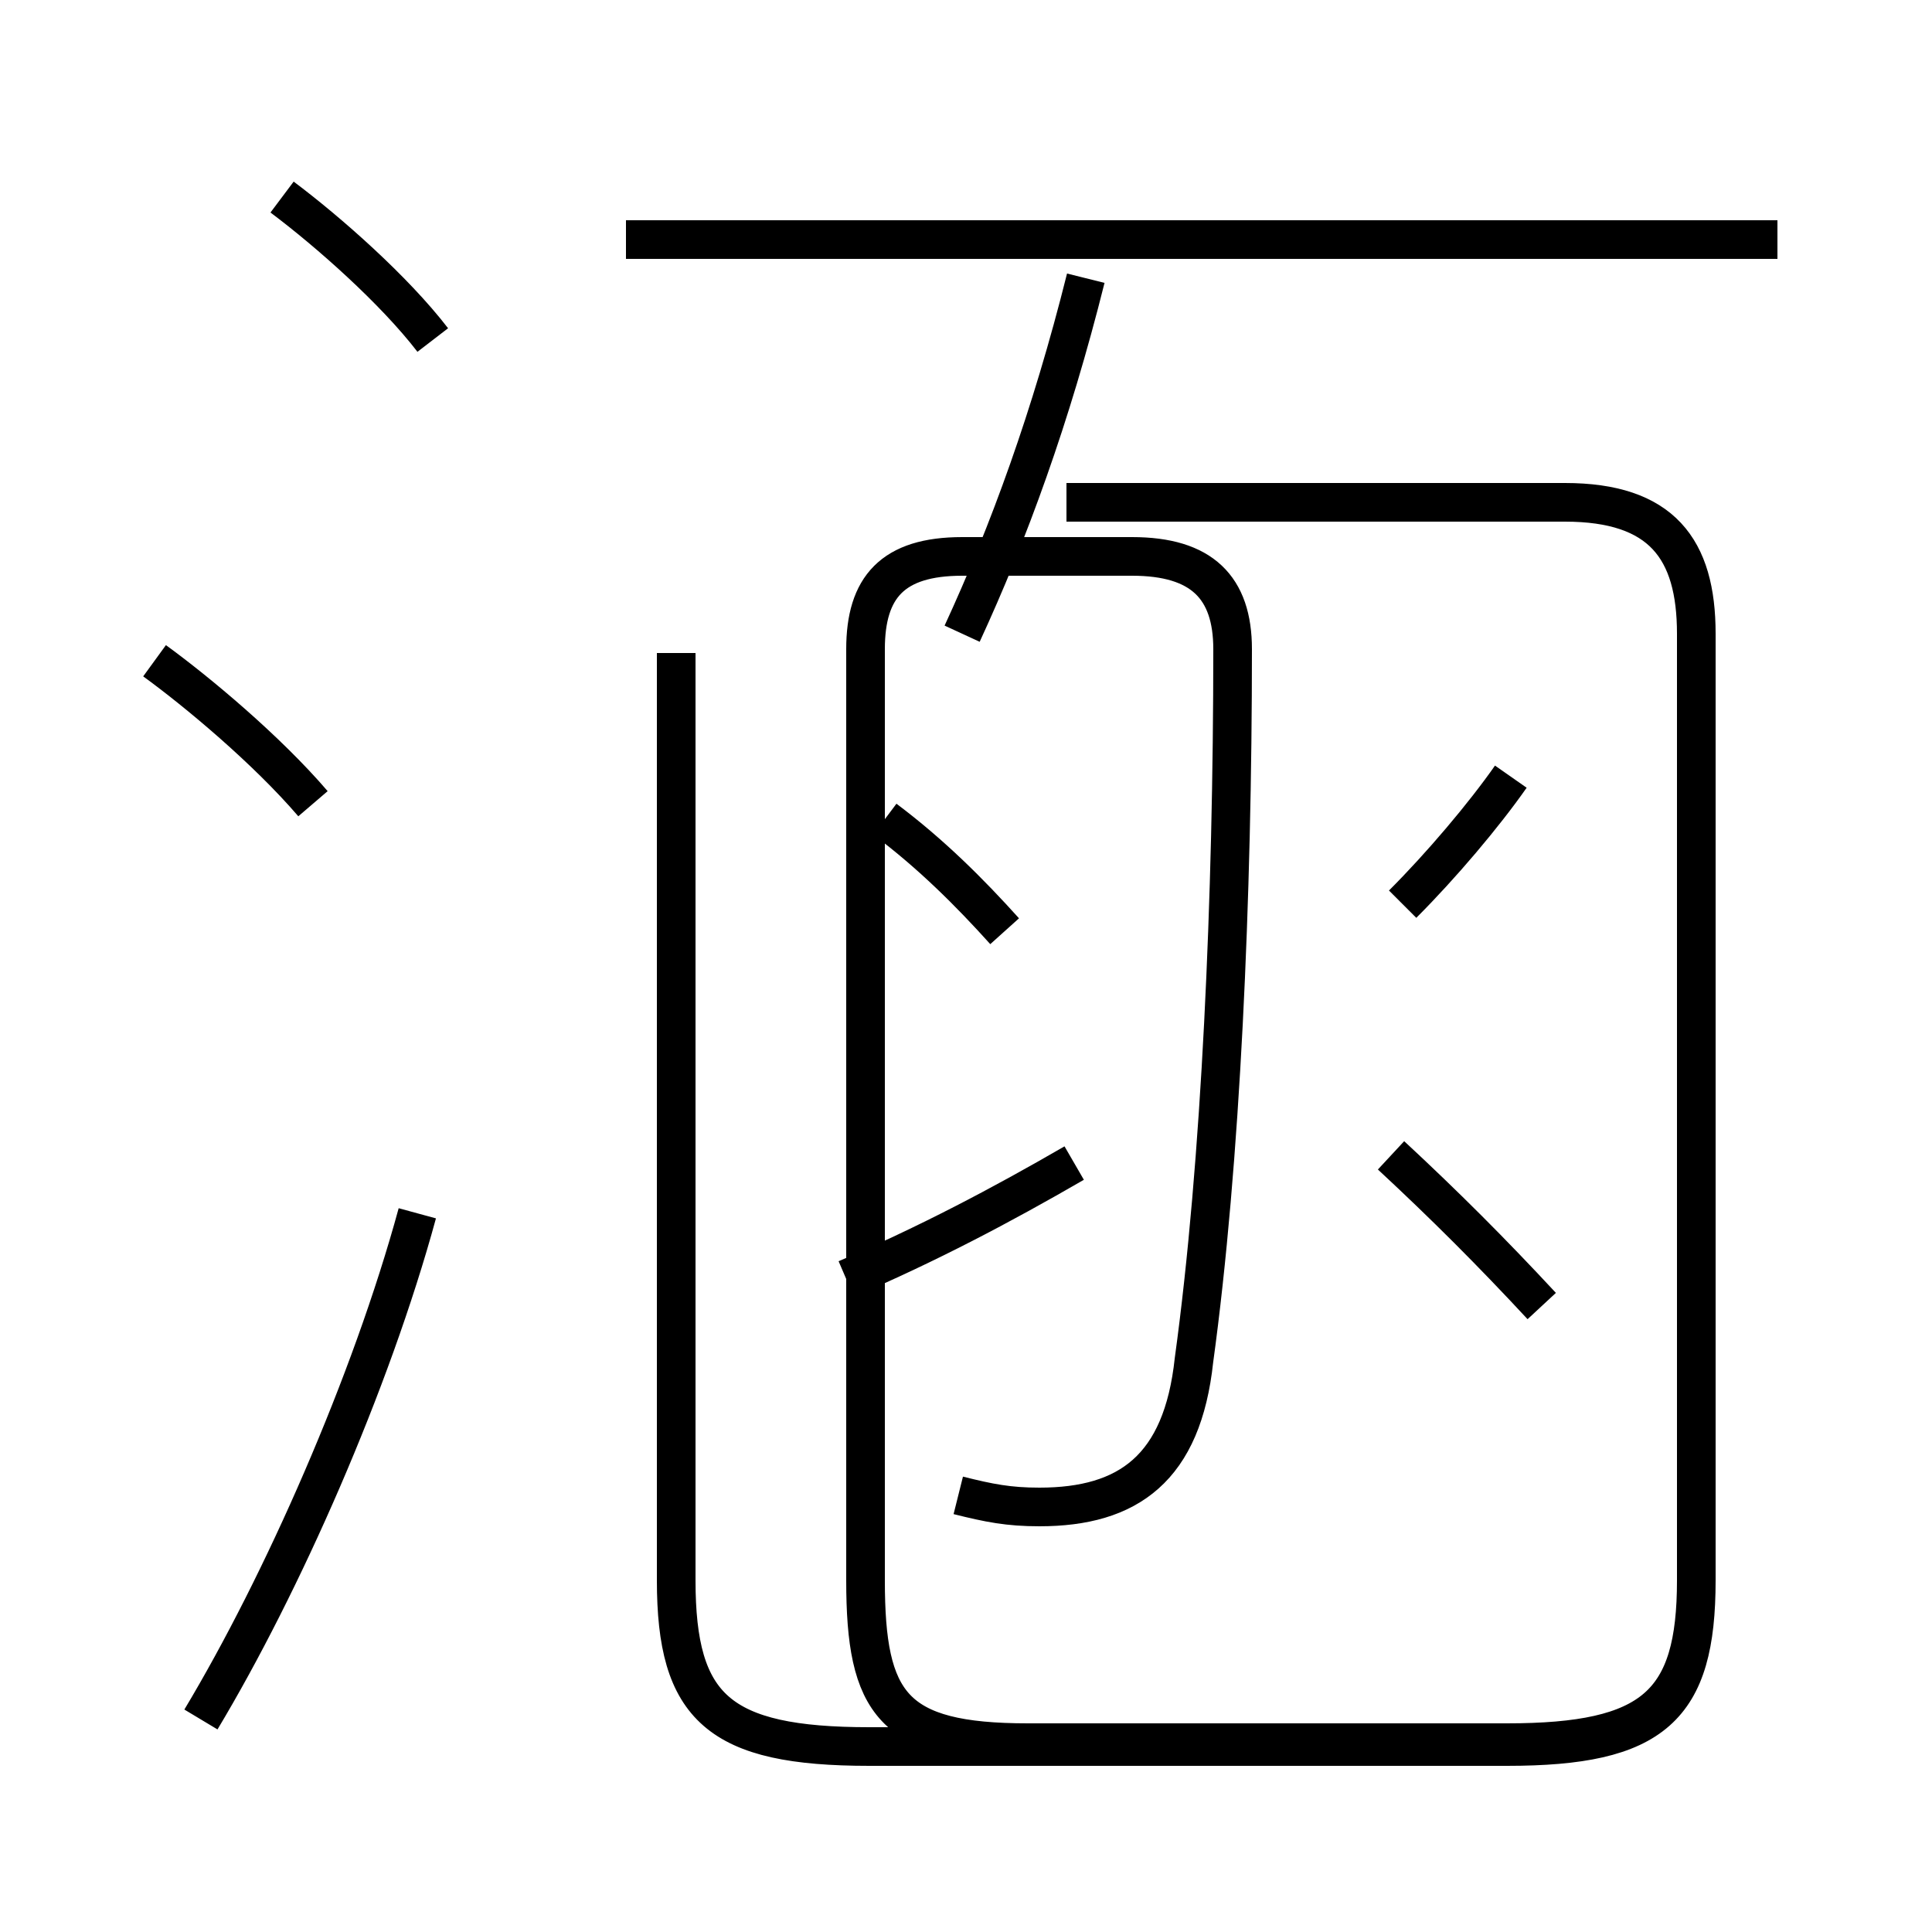 <?xml version='1.0' encoding='utf8'?>
<svg viewBox="0.0 -6.0 50.0 50.0" version="1.1" xmlns="http://www.w3.org/2000/svg">
<rect x="0.0" y="-6.0" width="50.0" height="50.0" fill="#808080" stroke="none"/>
<rect x="-1000" y="-1000" width="2000" height="2000" stroke="white" fill="white"/>
<g style="fill:white;stroke:#000000;  stroke-width:1">
<path d="M 17.5 -27.1 L 17.5 -3.1 C 17.5 0.2 18.6 1.2 22.5 1.2 L 39.0 1.2 C 42.8 1.2 43.9 0.2 43.9 -3.1 L 43.9 -27.6 M 5.2 0.5 C 7.3 -3.0 9.6 -8.2 10.8 -12.6 M 8.1 -23.2 C 6.9 -24.6 5.1 -26.1 4.0 -26.9 M 21.9 -10.9 C 24.0 -11.8 25.9 -12.8 27.8 -13.9 M 24.8 -5.3 C 25.6 -5.1 26.1 -5.0 26.9 -5.0 C 29.2 -5.0 30.6 -6.0 30.9 -8.8 C 31.6 -13.9 31.9 -20.8 31.9 -27.2 C 31.9 -28.8 31.1 -29.6 29.3 -29.6 L 24.9 -29.6 C 23.1 -29.6 22.4 -28.8 22.4 -27.2 L 22.4 -3.1 C 22.4 0.1 23.1 1.1 26.6 1.1 L 39.0 1.1 C 42.8 1.1 43.9 0.1 43.9 -3.1 L 43.9 -27.6 C 43.9 -29.8 43.0 -31.0 40.5 -31.0 L 27.6 -31.0 M 26.0 -19.9 C 25.1 -20.9 24.1 -21.9 22.9 -22.8 M 11.2 -35.2 C 10.2 -36.5 8.5 -38.0 7.3 -38.9 M 39.9 -10.2 C 38.6 -11.6 37.4 -12.8 36.0 -14.1 M 36.3 -20.6 C 37.3 -21.6 38.4 -22.9 39.1 -23.9 M 24.9 -27.6 C 26.1 -30.2 27.2 -33.2 28.1 -36.8 M 46.0 -37.8 L 16.2 -37.8" transform="translate(0.0, 38.0)" />
</g>
</svg>